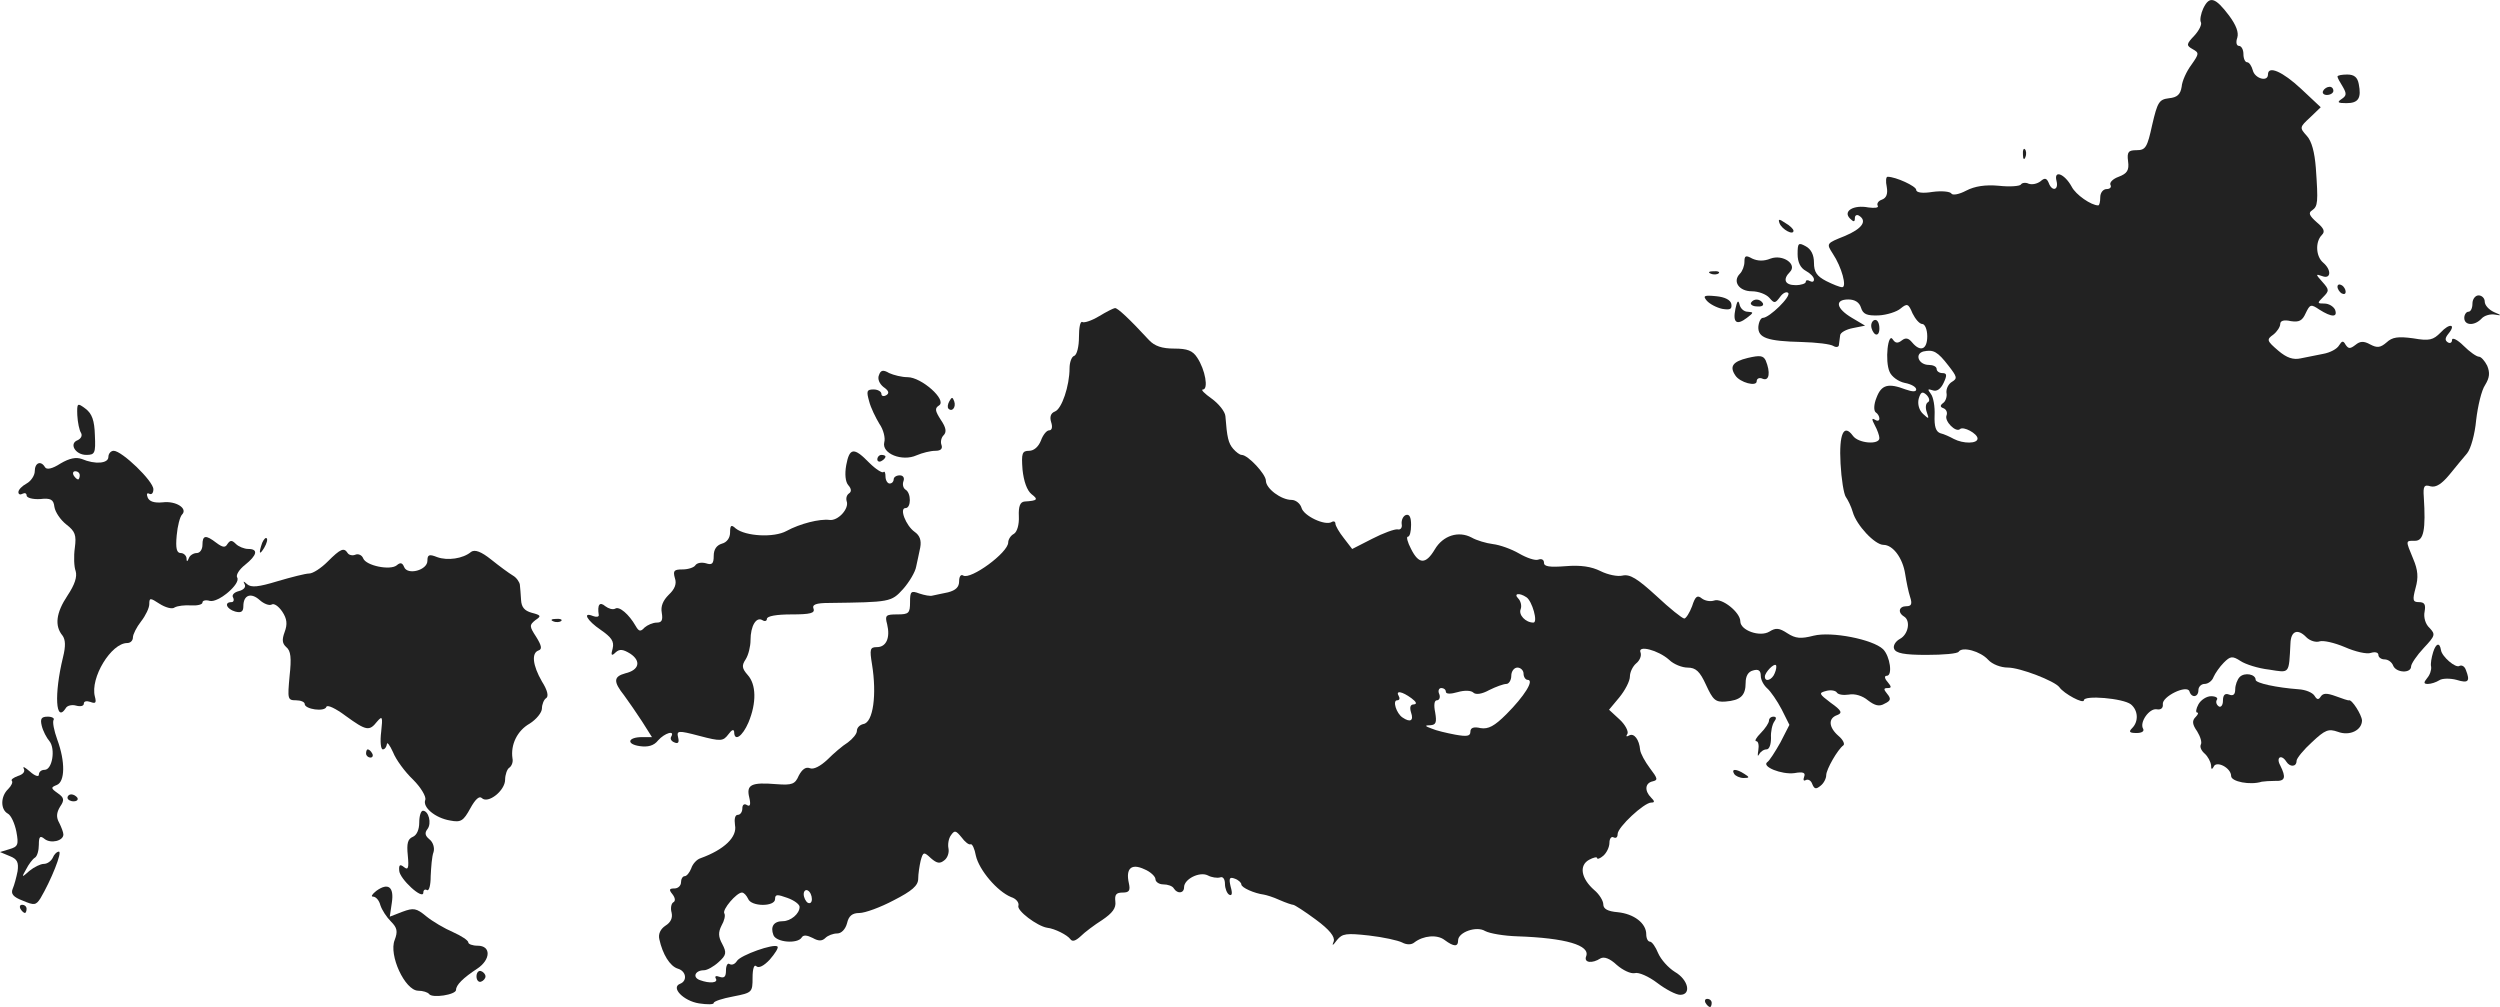 <?xml version="1.0" standalone="no"?>
<!DOCTYPE svg PUBLIC "-//W3C//DTD SVG 20010904//EN"
 "http://www.w3.org/TR/2001/REC-SVG-20010904/DTD/svg10.dtd">
<svg version="1.0" xmlns="http://www.w3.org/2000/svg"
 width="611.236pt" height="246.22pt" viewBox="0 0 611.236 246.22"
 preserveAspectRatio="xMidYMid meet">
<g transform="translate(-649.5,1123.22) scale(0.1,-0.1)"
fill="#222222" stroke="none">
<path d="M11882 11212 c-6 -13 -9 -29 -6 -34 3 -5 -4 -20 -16 -33 -20 -21 -20
-24 -4 -33 16 -9 16 -11 -3 -38 -12 -16 -23 -40 -24 -54 -3 -19 -11 -26 -31
-28 -24 -3 -28 -9 -41 -65 -12 -55 -16 -62 -38 -62 -20 0 -24 -4 -21 -27 3
-22 -2 -30 -23 -38 -14 -5 -23 -14 -20 -20 3 -5 -1 -10 -9 -10 -9 0 -16 -9
-16 -20 0 -11 -2 -20 -5 -20 -17 0 -55 26 -65 46 -17 31 -44 42 -37 14 6 -23
-11 -27 -19 -5 -5 12 -10 13 -20 4 -8 -6 -20 -9 -29 -6 -8 4 -17 2 -19 -2 -3
-4 -27 -6 -54 -3 -33 3 -59 -1 -80 -12 -17 -9 -33 -12 -36 -7 -3 5 -24 7 -46
4 -24 -4 -40 -2 -40 5 0 9 -50 32 -70 32 -4 0 -5 -11 -2 -25 3 -17 -1 -27 -12
-31 -9 -3 -13 -10 -10 -15 3 -5 -8 -6 -23 -4 -36 7 -63 -9 -45 -27 9 -9 12 -9
12 1 0 7 5 9 10 6 21 -13 8 -32 -35 -50 -45 -18 -45 -18 -29 -43 22 -33 35
-82 23 -82 -6 0 -23 7 -39 15 -23 12 -30 22 -30 45 0 19 -7 33 -20 40 -18 10
-20 8 -20 -19 0 -20 7 -34 20 -41 11 -6 20 -15 20 -21 0 -6 -4 -7 -10 -4 -5 3
-10 3 -10 -2 0 -4 -11 -8 -25 -8 -26 0 -32 14 -14 32 19 19 -17 44 -47 33 -17
-7 -32 -6 -45 0 -16 9 -19 7 -19 -8 0 -10 -5 -23 -11 -29 -19 -19 -2 -43 29
-43 16 0 35 -7 43 -16 12 -14 14 -14 26 2 7 10 16 14 20 10 8 -8 -46 -61 -62
-61 -5 0 -10 -10 -11 -22 -1 -27 22 -35 106 -37 36 -1 71 -5 78 -10 7 -4 13
-2 13 3 1 6 2 17 3 23 0 7 15 15 31 18 l30 6 -32 19 c-39 23 -43 45 -9 45 16
0 27 -7 31 -20 5 -16 14 -20 43 -19 20 1 45 9 54 17 16 13 19 12 29 -12 7 -14
17 -26 24 -26 6 0 12 -13 12 -30 0 -33 -17 -39 -37 -15 -9 11 -16 12 -25 5
-10 -8 -16 -7 -22 2 -12 20 -20 -53 -8 -79 5 -12 22 -24 37 -27 16 -3 28 -10
28 -16 0 -6 -9 -6 -26 0 -42 16 -59 12 -71 -20 -7 -17 -7 -32 -2 -36 5 -3 9
-10 9 -15 0 -6 -5 -7 -11 -3 -8 5 -8 1 0 -14 6 -11 11 -25 11 -31 0 -17 -52
-13 -65 6 -22 30 -34 5 -30 -68 2 -38 8 -75 13 -82 5 -7 13 -23 17 -37 9 -32
54 -80 75 -80 23 0 47 -32 53 -71 3 -19 8 -44 12 -56 6 -18 3 -23 -9 -23 -18
0 -22 -15 -6 -25 17 -10 11 -44 -10 -55 -11 -6 -17 -17 -14 -24 4 -11 25 -15
79 -15 41 0 77 3 79 8 9 13 53 1 72 -20 10 -11 31 -19 48 -19 30 0 115 -33
126 -48 11 -16 60 -42 60 -32 0 13 96 5 115 -10 18 -15 19 -42 3 -58 -9 -9 -7
-12 11 -12 12 0 19 4 16 10 -10 16 15 51 33 48 10 -2 16 3 15 12 -3 19 59 49
65 32 5 -17 22 -15 22 3 0 8 7 15 15 15 9 0 19 8 22 17 4 9 15 25 25 35 16 16
21 17 41 4 12 -8 43 -18 70 -21 51 -8 48 -12 52 64 1 31 18 37 39 15 9 -9 24
-13 32 -10 9 3 36 -3 62 -14 25 -11 54 -18 64 -14 10 3 18 1 18 -5 0 -6 7 -11
15 -11 9 0 18 -7 21 -15 7 -18 44 -20 44 -2 0 6 14 27 31 45 28 30 29 33 14
49 -10 9 -15 26 -12 40 3 17 0 23 -14 23 -15 0 -16 5 -8 35 7 25 6 43 -6 71
-19 46 -19 44 5 44 21 0 26 28 21 107 -2 27 1 31 17 26 13 -3 27 6 46 29 15
18 34 42 43 52 9 11 19 47 22 81 4 34 13 73 22 86 11 18 12 30 5 47 -6 12 -15
22 -20 22 -6 0 -23 12 -38 27 -15 15 -28 21 -28 14 0 -7 -5 -9 -10 -6 -8 5 -7
11 1 21 20 24 3 27 -19 3 -18 -18 -27 -21 -67 -14 -37 5 -51 3 -65 -10 -15
-13 -23 -14 -40 -5 -16 9 -25 8 -36 -1 -13 -10 -17 -10 -24 0 -6 11 -9 10 -16
-1 -5 -9 -22 -18 -39 -21 -16 -3 -41 -8 -55 -11 -18 -4 -34 1 -55 19 -28 24
-29 27 -12 39 9 7 17 19 17 26 0 8 9 11 26 7 20 -3 28 1 36 19 11 23 13 23 34
9 30 -19 45 -19 38 0 -4 8 -15 15 -26 15 -18 0 -18 1 -3 16 15 15 15 18 -2 37
-17 19 -17 20 0 14 21 -8 23 15 2 33 -18 15 -20 51 -3 68 8 8 5 16 -13 31 -18
16 -21 23 -11 29 14 10 15 19 9 104 -3 38 -10 65 -22 78 -18 20 -18 21 8 45
l26 25 -48 45 c-45 42 -81 58 -81 35 0 -19 -32 -10 -37 10 -3 11 -9 20 -14 20
-5 0 -9 9 -9 20 0 11 -5 20 -11 20 -6 0 -8 9 -4 20 4 13 -3 31 -20 54 -34 45
-48 49 -63 18z m-623 -874 c21 -27 22 -31 9 -39 -9 -5 -15 -17 -14 -27 2 -9
-2 -21 -8 -25 -8 -6 -8 -10 1 -13 7 -3 10 -11 7 -18 -5 -14 23 -42 33 -33 8 8
43 -11 43 -23 0 -13 -35 -13 -58 -1 -9 5 -24 12 -33 14 -11 4 -15 16 -14 44 1
21 -3 44 -9 52 -9 12 -8 13 4 9 10 -4 20 3 27 18 9 19 8 24 -3 24 -8 0 -14 5
-14 10 0 6 -9 10 -19 10 -25 0 -36 27 -13 33 24 5 34 0 61 -35z m-50 -89 c-6
-3 -7 -14 -3 -25 6 -17 5 -17 -9 -4 -10 9 -14 24 -11 37 5 17 9 19 19 10 7 -7
9 -15 4 -18z"/>
<path d="M12210 11045 c0 -3 6 -14 13 -25 10 -17 9 -22 -3 -30 -12 -8 -9 -10
12 -10 29 0 37 12 30 47 -3 16 -11 23 -28 23 -13 0 -24 -2 -24 -5z"/>
<path d="M12175 11010 c-3 -5 1 -10 9 -10 9 0 16 5 16 10 0 6 -4 10 -9 10 -6
0 -13 -4 -16 -10z"/>
<path d="M11441 10854 c0 -11 3 -14 6 -6 3 7 2 16 -1 19 -3 4 -6 -2 -5 -13z"/>
<path d="M10846 10686 c6 -15 34 -30 34 -18 0 4 -9 13 -20 19 -16 11 -18 10
-14 -1z"/>
<path d="M10678 10563 c7 -3 16 -2 19 1 4 3 -2 6 -13 5 -11 0 -14 -3 -6 -6z"/>
<path d="M12210 10531 c0 -5 5 -13 10 -16 6 -3 10 -2 10 4 0 5 -4 13 -10 16
-5 3 -10 2 -10 -4z"/>
<path d="M10668 10497 c7 -8 24 -17 38 -20 19 -3 24 -1 22 12 -2 10 -16 17
-37 19 -30 3 -33 1 -23 -11z"/>
<path d="M12540 10490 c0 -11 -4 -20 -10 -20 -5 0 -10 -7 -10 -15 0 -19 25
-20 42 -2 7 8 22 12 33 10 17 -3 17 -2 -2 6 -13 6 -23 17 -23 26 0 8 -7 15
-15 15 -8 0 -15 -9 -15 -20z"/>
<path d="M10738 10477 c-7 -34 3 -41 28 -22 17 13 17 14 2 15 -9 0 -18 8 -20
18 -3 12 -6 8 -10 -11z"/>
<path d="M10776 10492 c-2 -4 4 -9 15 -9 11 -1 17 2 14 8 -7 11 -22 12 -29 1z"/>
<path d="M9182 10459 c-18 -11 -37 -17 -41 -14 -5 2 -8 -14 -8 -37 0 -23 -5
-44 -12 -46 -6 -2 -11 -16 -11 -30 0 -43 -19 -100 -36 -106 -10 -4 -13 -13 -9
-26 4 -12 2 -20 -5 -20 -6 0 -15 -11 -20 -25 -6 -15 -17 -25 -29 -25 -17 0
-19 -6 -16 -46 3 -29 11 -51 22 -60 17 -13 15 -16 -17 -18 -11 -1 -15 -12 -14
-36 1 -20 -4 -38 -12 -43 -8 -4 -14 -14 -14 -21 0 -25 -92 -92 -110 -81 -6 4
-10 -3 -10 -14 0 -14 -8 -22 -27 -27 -16 -3 -32 -7 -38 -8 -5 -2 -20 1 -32 5
-21 8 -23 5 -23 -21 0 -27 -3 -30 -31 -30 -28 0 -31 -2 -25 -24 8 -33 -2 -56
-25 -56 -17 0 -18 -5 -12 -42 12 -74 3 -142 -21 -146 -9 -2 -16 -9 -16 -17 0
-7 -10 -19 -22 -28 -13 -8 -35 -27 -50 -42 -17 -16 -34 -25 -43 -21 -10 4 -19
-3 -27 -18 -9 -21 -16 -24 -55 -21 -61 5 -74 -1 -66 -33 4 -17 2 -23 -6 -18
-6 4 -11 1 -11 -8 0 -9 -5 -16 -11 -16 -7 0 -9 -10 -7 -25 6 -29 -26 -60 -84
-81 -10 -3 -20 -15 -23 -25 -4 -10 -11 -19 -16 -19 -5 0 -9 -7 -9 -15 0 -8 -7
-15 -16 -15 -13 0 -14 -3 -5 -14 7 -9 8 -17 2 -20 -5 -3 -7 -15 -4 -25 3 -13
-2 -24 -15 -32 -12 -8 -18 -20 -15 -33 8 -37 26 -66 45 -72 21 -6 24 -30 6
-37 -24 -9 8 -42 46 -48 20 -3 36 -3 36 1 0 4 21 11 48 16 46 9 47 10 47 46 0
22 4 33 9 28 6 -6 19 1 33 16 13 15 22 29 19 32 -9 8 -90 -21 -99 -35 -5 -8
-12 -11 -18 -8 -5 4 -9 -4 -9 -15 0 -16 -4 -20 -16 -16 -8 3 -12 2 -9 -4 7
-11 -15 -13 -39 -4 -19 7 -11 24 10 24 8 0 24 9 36 20 19 17 20 23 9 44 -10
18 -10 29 -2 45 7 12 10 25 7 30 -6 9 30 51 43 51 5 0 11 -7 15 -15 7 -20 66
-20 66 -1 0 12 5 12 30 3 17 -6 30 -16 30 -22 0 -17 -22 -35 -41 -35 -22 0
-31 -13 -23 -34 7 -18 59 -22 69 -6 4 7 13 6 27 -1 14 -8 23 -8 31 0 6 6 19
11 29 11 10 0 20 10 24 25 4 18 13 25 30 25 14 0 52 14 84 31 45 23 60 36 60
53 0 11 3 31 6 44 6 22 8 22 25 6 15 -13 22 -14 33 -5 8 6 12 19 10 29 -2 9 0
24 6 32 9 13 12 12 26 -5 8 -11 18 -19 22 -17 4 2 10 -11 13 -28 8 -35 52 -87
86 -101 13 -4 20 -14 18 -21 -5 -12 46 -50 70 -54 19 -2 50 -18 57 -28 5 -7
13 -4 25 7 10 10 34 28 53 40 25 17 34 29 32 45 -2 17 2 22 18 22 16 0 19 5
15 23 -8 36 6 49 38 34 15 -6 27 -18 27 -24 0 -7 9 -13 19 -13 11 0 23 -4 26
-10 9 -14 25 -12 25 3 0 20 38 39 58 29 9 -5 23 -7 30 -5 7 3 12 -4 12 -16 0
-11 5 -23 10 -26 7 -4 9 2 4 19 -5 21 -3 25 10 20 9 -3 16 -10 16 -14 0 -8 32
-22 55 -25 6 -1 23 -6 38 -13 16 -7 31 -12 34 -12 3 0 28 -16 55 -36 34 -25
47 -42 44 -53 -5 -12 -3 -12 8 3 13 16 23 17 78 11 35 -4 71 -12 81 -17 11 -6
23 -6 30 0 22 17 56 20 74 6 23 -17 33 -17 33 -1 0 20 45 36 66 23 11 -6 46
-12 79 -13 118 -4 179 -22 168 -49 -6 -16 15 -18 35 -5 9 5 23 0 40 -16 15
-13 34 -22 44 -20 9 3 34 -8 55 -24 21 -16 46 -29 56 -29 28 0 20 37 -13 56
-16 10 -34 30 -41 46 -6 15 -15 28 -20 28 -5 0 -9 8 -9 18 0 27 -30 50 -70 54
-24 2 -35 8 -35 19 0 9 -10 25 -22 35 -32 28 -38 60 -13 74 11 6 20 8 20 4 0
-3 7 -1 15 6 8 7 15 21 15 32 0 10 5 16 10 13 6 -3 10 0 10 8 0 17 65 77 82
77 9 0 9 3 0 12 -17 17 -15 36 4 40 13 3 12 7 -7 32 -12 16 -23 36 -24 45 -2
25 -15 42 -27 35 -7 -4 -8 -2 -4 4 3 6 -5 22 -19 35 l-26 24 25 30 c14 17 26
40 26 51 0 11 7 25 15 32 9 7 14 19 11 27 -8 19 43 6 70 -18 11 -11 32 -19 45
-19 20 0 30 -9 45 -42 17 -37 23 -43 48 -41 36 3 49 14 49 46 0 16 6 27 18 30
13 4 19 0 19 -13 0 -10 7 -23 16 -31 8 -7 24 -30 35 -51 l19 -38 -22 -43 c-13
-23 -27 -45 -32 -48 -15 -11 35 -31 66 -27 22 4 28 1 24 -9 -3 -8 -1 -11 4 -8
6 3 13 -1 16 -10 5 -12 9 -13 20 -4 8 6 14 18 14 26 0 14 28 63 42 73 4 3 -1
14 -12 23 -24 21 -26 43 -3 51 13 5 11 11 -16 30 -29 22 -30 24 -11 29 11 3
23 1 26 -4 3 -5 16 -7 29 -5 15 3 34 -3 47 -14 17 -13 28 -16 41 -8 15 7 16
12 6 24 -9 11 -9 14 1 14 10 0 10 3 0 15 -8 9 -8 15 -2 15 15 0 8 48 -9 65
-25 24 -126 44 -170 33 -31 -8 -44 -7 -64 6 -20 13 -28 14 -44 4 -23 -14 -71
3 -71 25 0 22 -45 58 -64 51 -9 -3 -22 -1 -30 5 -11 9 -16 6 -24 -19 -6 -16
-15 -30 -19 -30 -5 0 -36 25 -68 55 -47 43 -65 54 -83 50 -12 -3 -36 2 -54 11
-22 11 -48 15 -85 12 -39 -3 -53 -1 -53 8 0 8 -6 11 -14 8 -7 -3 -28 4 -47 15
-19 11 -47 21 -64 23 -16 2 -40 9 -52 16 -32 17 -70 5 -90 -29 -22 -37 -39
-37 -58 1 -9 17 -12 30 -8 30 5 0 8 13 8 29 0 19 -4 27 -13 24 -7 -3 -11 -13
-10 -22 2 -9 -3 -15 -10 -13 -7 1 -35 -9 -62 -23 l-49 -25 -20 26 c-12 15 -21
31 -21 36 0 5 -4 7 -9 4 -16 -10 -69 15 -74 35 -3 10 -14 19 -24 19 -26 0 -63
28 -63 47 0 16 -44 63 -59 63 -5 0 -14 7 -21 15 -12 14 -15 28 -19 80 -1 11
-16 30 -34 43 -17 12 -27 22 -21 22 14 0 6 48 -14 78 -11 17 -24 22 -56 22
-30 0 -48 6 -62 21 -47 51 -77 79 -83 78 -3 0 -21 -9 -39 -20z m1045 -687 c14
-9 29 -62 17 -62 -19 0 -37 19 -31 33 3 8 0 20 -6 26 -12 12 2 15 20 3z m607
-186 c-6 -16 -24 -23 -24 -8 0 10 22 33 27 28 2 -2 1 -11 -3 -20z m-614 -1 c0
-8 5 -15 10 -15 17 0 -8 -40 -52 -84 -29 -29 -44 -37 -63 -34 -17 4 -25 1 -25
-9 0 -11 -9 -12 -37 -7 -21 4 -47 10 -58 15 -17 6 -17 8 -3 8 14 1 16 7 12 31
-4 19 -2 30 4 30 6 0 9 7 6 15 -4 8 -1 15 5 15 6 0 11 -4 11 -9 0 -6 12 -6 29
-1 17 5 33 4 38 -1 6 -6 21 -4 39 6 16 8 35 15 42 15 6 0 12 9 12 20 0 11 7
20 15 20 8 0 15 -7 15 -15z m-274 -60 c12 -9 14 -14 6 -15 -9 0 -11 -7 -7 -20
7 -20 -2 -25 -21 -12 -15 10 -25 42 -13 42 6 0 7 5 4 10 -9 15 8 12 31 -5z
m-1466 -491 c0 -8 -4 -12 -10 -9 -5 3 -10 13 -10 21 0 8 5 12 10 9 6 -3 10
-13 10 -21z"/>
<path d="M11070 10436 c0 -8 5 -18 10 -21 6 -3 10 3 10 14 0 12 -4 21 -10 21
-5 0 -10 -6 -10 -14z"/>
<path d="M10768 10357 c-37 -9 -45 -21 -30 -43 11 -17 52 -28 52 -14 0 7 7 10
15 6 16 -6 19 16 7 45 -6 12 -14 13 -44 6z"/>
<path d="M8644 10315 c-4 -9 1 -21 11 -29 13 -9 15 -15 7 -20 -7 -4 -12 -2
-12 3 0 6 -9 11 -19 11 -17 0 -18 -4 -11 -29 4 -16 16 -40 25 -55 10 -14 15
-35 12 -45 -7 -28 44 -48 79 -32 14 6 34 11 46 11 13 0 18 5 15 14 -3 7 -1 18
5 24 8 8 6 19 -7 38 -14 22 -15 28 -4 35 20 13 -43 69 -77 69 -14 0 -34 5 -45
10 -15 9 -21 7 -25 -5z"/>
<path d="M8816 10251 c-4 -7 -5 -15 -2 -18 9 -9 19 4 14 18 -4 11 -6 11 -12 0z"/>
<path d="M6684 10217 c1 -18 5 -37 9 -43 4 -7 0 -14 -8 -18 -22 -8 -6 -36 21
-36 21 0 23 4 21 48 -1 36 -7 53 -23 65 -20 15 -21 14 -20 -16z"/>
<path d="M6760 10115 c0 -16 -32 -19 -65 -5 -14 5 -30 2 -52 -11 -20 -13 -34
-16 -38 -9 -10 17 -25 11 -25 -10 0 -10 -9 -24 -20 -30 -11 -6 -20 -15 -20
-21 0 -6 5 -7 10 -4 6 3 10 1 10 -4 0 -6 15 -10 33 -9 26 3 33 -1 35 -19 2
-13 15 -32 29 -43 22 -17 25 -26 21 -57 -3 -21 -2 -47 2 -57 4 -14 -2 -33 -20
-60 -28 -42 -32 -74 -12 -98 7 -10 8 -25 1 -53 -22 -90 -18 -163 7 -124 3 6
15 9 25 6 11 -3 19 -1 19 5 0 6 7 7 16 4 13 -5 15 -2 11 13 -12 46 40 131 79
131 8 0 14 6 14 14 0 7 9 25 20 39 11 14 20 33 20 42 0 16 2 16 25 1 14 -9 31
-14 37 -9 7 4 25 6 40 5 15 -1 28 2 28 7 0 5 8 7 18 4 21 -5 76 42 67 57 -4 6
5 20 19 31 30 24 33 39 8 39 -10 0 -24 6 -30 12 -10 10 -14 10 -21 0 -5 -9
-11 -9 -27 3 -26 20 -34 19 -34 -5 0 -11 -6 -20 -14 -20 -8 0 -17 -6 -19 -12
-4 -10 -6 -10 -6 0 -1 6 -7 12 -14 12 -10 0 -13 11 -10 43 2 23 8 46 13 51 15
15 -15 34 -47 30 -21 -2 -33 2 -37 12 -3 8 -2 12 4 9 6 -3 10 2 10 11 0 20
-77 94 -97 94 -7 0 -13 -7 -13 -15z m-70 -45 c0 -5 -2 -10 -4 -10 -3 0 -8 5
-11 10 -3 6 -1 10 4 10 6 0 11 -4 11 -10z"/>
<path d="M8564 10095 c-4 -22 -2 -41 5 -49 8 -9 8 -16 2 -20 -6 -4 -8 -12 -6
-19 7 -18 -21 -49 -42 -46 -24 3 -72 -9 -105 -27 -31 -17 -100 -13 -124 6 -11
10 -14 9 -14 -10 0 -13 -8 -24 -20 -27 -13 -4 -20 -14 -20 -30 0 -19 -4 -23
-19 -18 -11 3 -22 1 -26 -5 -3 -5 -17 -10 -31 -10 -21 0 -24 -3 -19 -21 5 -14
0 -27 -15 -41 -14 -14 -20 -28 -17 -44 3 -18 0 -24 -12 -24 -10 0 -23 -6 -30
-12 -10 -11 -14 -10 -22 4 -16 28 -40 49 -50 42 -6 -3 -16 0 -24 6 -14 12 -20
4 -16 -22 0 -4 -6 -5 -14 -2 -27 11 -15 -11 19 -34 26 -18 33 -28 29 -45 -5
-17 -3 -20 7 -10 10 9 18 8 36 -3 27 -18 22 -40 -12 -48 -29 -8 -30 -20 -3
-54 11 -15 31 -44 44 -64 l24 -38 -24 0 c-35 0 -40 -17 -6 -22 20 -3 35 1 45
14 16 18 42 26 32 9 -3 -5 0 -11 8 -14 9 -4 12 0 9 12 -4 17 -1 18 52 4 53
-14 58 -13 71 4 8 11 13 13 14 6 0 -25 20 -12 35 23 20 48 19 93 -2 116 -14
16 -15 23 -5 38 7 11 12 32 12 47 0 35 14 58 29 49 6 -4 11 -2 11 3 0 7 24 11
60 11 46 0 58 3 54 14 -4 10 6 14 38 14 149 2 152 2 181 34 15 17 30 42 32 55
3 12 7 34 10 47 3 17 -1 29 -14 38 -21 15 -38 58 -22 58 14 0 14 37 0 45 -6 4
-8 13 -5 21 3 8 -1 14 -9 14 -8 0 -15 -4 -15 -10 0 -5 -4 -10 -10 -10 -5 0
-10 8 -10 17 0 9 -2 14 -5 11 -3 -3 -19 7 -35 23 -37 38 -48 37 -56 -6z"/>
<path d="M8640 10109 c0 -5 5 -7 10 -4 6 3 10 8 10 11 0 2 -4 4 -10 4 -5 0
-10 -5 -10 -11z"/>
<path d="M7136 9905 c-9 -26 -7 -32 5 -12 6 10 9 21 6 23 -2 3 -7 -2 -11 -11z"/>
<path d="M7296 9859 c-16 -16 -36 -29 -45 -29 -9 0 -44 -9 -78 -19 -46 -14
-64 -16 -74 -7 -9 8 -10 8 -6 0 4 -7 -2 -14 -14 -17 -12 -3 -18 -10 -14 -16 3
-6 1 -11 -4 -11 -19 0 -12 -17 9 -23 15 -4 20 0 20 13 0 28 19 34 40 15 10 -9
23 -14 29 -11 6 4 17 -4 26 -17 12 -18 13 -31 6 -50 -7 -19 -6 -28 4 -37 11
-9 13 -26 8 -71 -5 -56 -5 -59 16 -59 11 0 21 -4 21 -9 0 -13 49 -20 53 -7 2
6 23 -4 47 -22 51 -37 58 -38 77 -14 13 15 14 12 10 -25 -3 -24 -1 -43 4 -43
5 0 9 6 10 13 0 6 7 -2 15 -20 7 -18 29 -48 49 -67 19 -19 32 -41 30 -49 -8
-18 24 -45 61 -51 26 -5 32 -1 49 30 12 22 22 31 28 25 15 -15 57 18 57 45 0
12 5 26 10 29 6 4 10 14 8 23 -5 34 12 68 42 85 16 10 30 27 30 37 0 10 5 22
10 25 7 4 4 19 -10 41 -23 40 -26 70 -8 76 9 3 7 12 -6 33 -17 26 -17 29 -2
41 15 10 14 12 -9 18 -18 5 -25 14 -26 31 -1 14 -2 31 -3 38 -1 6 -8 17 -17
22 -10 6 -33 23 -53 39 -25 20 -40 25 -49 19 -20 -17 -58 -22 -83 -13 -20 8
-24 6 -24 -9 0 -23 -49 -36 -57 -15 -4 10 -9 12 -18 4 -16 -13 -75 -1 -82 17
-3 8 -12 12 -19 9 -7 -3 -16 -1 -19 4 -9 14 -17 11 -49 -21z"/>
<path d="M7848 9713 c7 -3 16 -2 19 1 4 3 -2 6 -13 5 -11 0 -14 -3 -6 -6z"/>
<path d="M12444 9638 c-4 -13 -7 -29 -5 -36 1 -8 -3 -20 -10 -28 -9 -11 -8
-14 2 -14 8 0 20 4 28 9 7 5 27 5 42 1 29 -9 34 -4 23 24 -3 9 -10 13 -16 10
-9 -6 -43 23 -45 39 -3 19 -12 17 -19 -5z"/>
<path d="M11971 9577 c-6 -6 -11 -20 -11 -30 0 -13 -5 -17 -15 -13 -10 4 -15
-1 -15 -15 0 -11 -5 -17 -10 -14 -6 4 -8 11 -5 16 4 5 -3 9 -14 9 -11 0 -25
-9 -31 -20 -6 -11 -7 -20 -3 -20 4 0 2 -5 -4 -11 -9 -9 -8 -18 4 -35 8 -13 12
-27 9 -32 -3 -6 1 -15 9 -22 8 -7 15 -20 16 -29 0 -10 2 -11 6 -4 6 17 43 -2
43 -22 0 -14 47 -23 75 -14 6 1 20 2 33 2 24 -1 27 8 12 38 -11 20 3 28 15 9
9 -14 25 -13 25 2 0 6 17 27 38 46 32 30 40 33 63 25 29 -11 59 4 59 28 -1 14
-25 52 -32 49 -1 -1 -16 4 -32 10 -22 8 -31 8 -37 -1 -5 -8 -9 -8 -15 2 -5 8
-22 15 -39 16 -54 4 -105 15 -105 23 0 14 -27 19 -39 7z"/>
<path d="M6597 9458 c3 -13 12 -30 19 -38 15 -19 7 -70 -12 -70 -8 0 -14 -5
-14 -12 0 -6 -10 -3 -22 8 -12 10 -18 14 -15 7 4 -7 -1 -14 -14 -18 -11 -4
-18 -9 -15 -12 3 -3 -1 -12 -9 -20 -19 -18 -19 -50 -1 -60 8 -4 17 -24 21 -44
6 -32 4 -37 -17 -43 l-23 -7 24 -10 c18 -7 22 -15 19 -37 -3 -15 -8 -34 -12
-43 -5 -12 1 -20 25 -29 28 -12 32 -11 43 6 26 44 54 114 45 114 -5 0 -12 -7
-15 -15 -4 -8 -13 -15 -22 -15 -8 0 -24 -8 -35 -17 -19 -17 -20 -17 -8 4 6 12
16 25 21 28 6 3 10 18 10 32 0 20 3 23 14 14 15 -12 46 -5 46 11 0 5 -5 18
-10 28 -8 14 -7 25 2 40 11 16 10 22 -6 33 -17 12 -17 14 -2 20 20 8 21 57 1
111 -8 22 -12 43 -9 48 3 4 -4 8 -14 8 -16 0 -19 -5 -15 -22z"/>
<path d="M10820 9470 c0 -5 -9 -19 -20 -30 -11 -11 -16 -20 -11 -20 5 0 7 -10
5 -22 -2 -13 -2 -17 2 -10 3 6 11 12 18 12 7 0 11 12 11 28 -1 15 3 33 8 40 6
8 5 12 -2 12 -6 0 -11 -4 -11 -10z"/>
<path d="M7390 9390 c0 -5 5 -10 11 -10 5 0 7 5 4 10 -3 6 -8 10 -11 10 -2 0
-4 -4 -4 -10z"/>
<path d="M10735 9340 c3 -5 14 -10 23 -10 15 0 15 2 2 10 -20 13 -33 13 -25 0z"/>
<path d="M6660 9282 c0 -5 7 -9 15 -9 8 0 12 4 9 9 -3 4 -9 8 -15 8 -5 0 -9
-4 -9 -8z"/>
<path d="M7520 9221 c0 -17 -6 -31 -16 -35 -12 -5 -15 -16 -12 -45 3 -31 1
-37 -9 -29 -10 8 -13 6 -12 -8 0 -20 59 -74 59 -54 0 6 4 9 9 6 5 -3 9 12 9
34 1 22 3 49 7 59 3 10 -1 24 -10 31 -11 9 -12 16 -5 25 11 14 3 45 -11 45 -5
0 -9 -13 -9 -29z"/>
<path d="M7415 9054 c-10 -8 -14 -14 -8 -14 7 0 15 -9 18 -21 4 -12 15 -29 26
-40 15 -15 17 -24 9 -45 -15 -37 25 -123 57 -124 12 0 24 -4 27 -8 7 -11 66
-2 66 10 0 12 17 29 52 52 33 22 34 56 1 56 -13 0 -23 4 -23 8 0 5 -17 16 -37
25 -21 9 -50 26 -66 39 -24 20 -31 21 -58 11 l-31 -12 5 34 c6 39 -9 50 -38
29z"/>
<path d="M6545 9010 c3 -5 8 -10 11 -10 2 0 4 5 4 10 0 6 -5 10 -11 10 -5 0
-7 -4 -4 -10z"/>
<path d="M7660 8845 c0 -9 5 -15 11 -13 6 2 11 8 11 13 0 5 -5 11 -11 13 -6 2
-11 -4 -11 -13z"/>
<path d="M10665 8780 c3 -5 8 -10 11 -10 2 0 4 5 4 10 0 6 -5 10 -11 10 -5 0
-7 -4 -4 -10z"/>
</g>
</svg>
